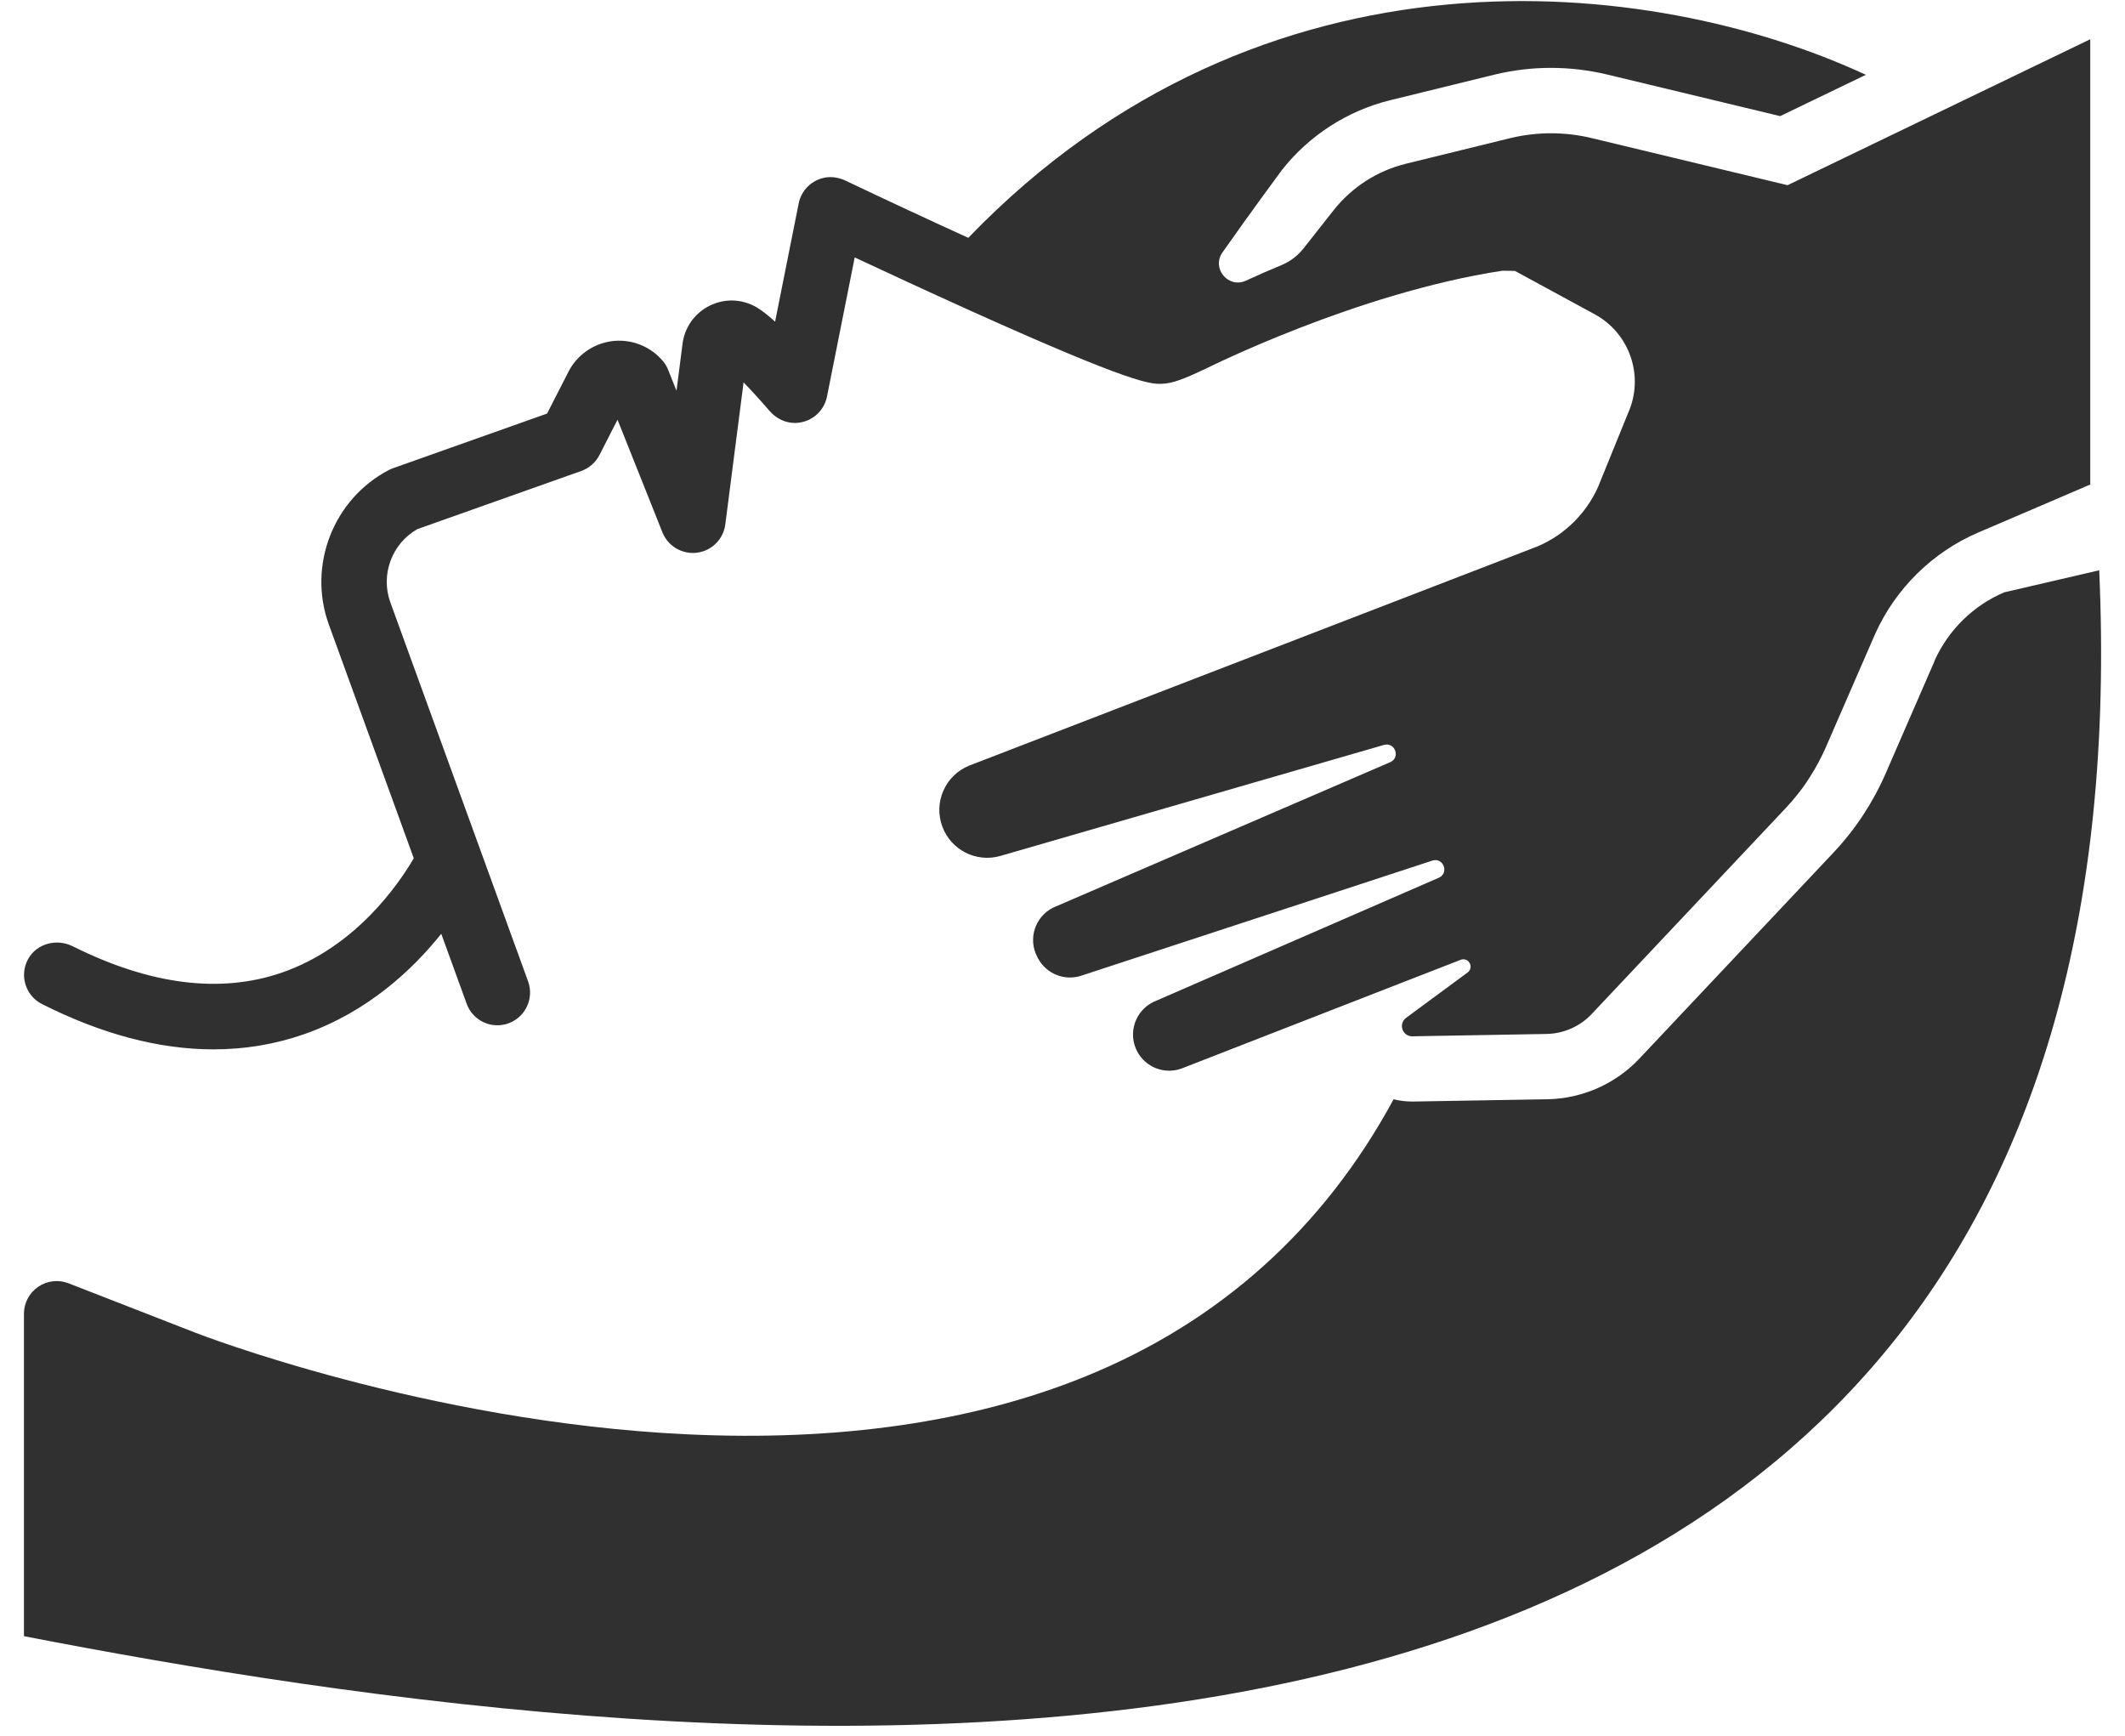 <svg width="60" height="49" viewBox="0 0 60 49" fill="none" xmlns="http://www.w3.org/2000/svg">
<path d="M53.242 21.835L54.63 18.644L54.626 18.643C55.019 17.779 55.715 17.096 56.589 16.722L59.272 16.099C61.023 55.53 18.89 49.714 0.676 46.19V37.089C0.676 36.783 0.827 36.499 1.079 36.326C1.331 36.154 1.651 36.117 1.936 36.228L5.514 37.622C5.581 37.648 11.989 40.14 19.391 40.491C23.681 40.695 27.46 40.148 30.622 38.868C34.433 37.325 37.367 34.689 39.349 31.033C39.517 31.075 39.691 31.097 39.87 31.097H39.908L43.693 31.032C44.671 31.016 45.616 30.599 46.286 29.887L51.765 24.073C52.385 23.416 52.881 22.662 53.242 21.835Z" fill="#303030"/>
<path d="M59.017 1.109L50.473 5.228L44.944 3.899C44.195 3.719 43.415 3.717 42.666 3.894L39.698 4.622C38.887 4.821 38.167 5.285 37.651 5.94L36.806 7.012C36.642 7.22 36.428 7.383 36.184 7.484C35.835 7.628 35.5 7.774 35.182 7.922C34.683 8.155 34.2 7.575 34.517 7.125C35.297 6.014 36.198 4.796 36.198 4.796C36.966 3.822 38.052 3.122 39.257 2.828L42.225 2.1C42.225 2.1 42.236 2.097 42.241 2.096C42.749 1.977 43.271 1.916 43.792 1.916C44.313 1.916 44.856 1.979 45.375 2.103L50.264 3.278L52.683 2.112C46.641 -0.689 35.653 -1.912 27.34 6.714C26.213 6.2 25.021 5.646 23.878 5.101C23.702 5.018 23.506 4.98 23.314 5.01C22.92 5.074 22.625 5.372 22.551 5.743L21.885 9.081C21.703 8.916 21.528 8.775 21.379 8.685C20.964 8.435 20.459 8.416 20.027 8.635C19.601 8.851 19.319 9.26 19.268 9.734L19.101 11.031L18.866 10.442C18.831 10.354 18.783 10.271 18.722 10.198C18.385 9.793 17.867 9.578 17.341 9.624C16.822 9.671 16.354 9.968 16.091 10.419C16.083 10.432 16.075 10.447 16.068 10.462L15.447 11.675L11.099 13.217C11.058 13.232 11.018 13.249 10.979 13.269C9.41 14.089 8.681 15.964 9.285 17.631L11.683 24.229C11.259 24.955 10.045 26.735 7.962 27.456C6.227 28.056 4.241 27.806 2.054 26.714C1.602 26.488 1.036 26.634 0.793 27.076C0.54 27.537 0.722 28.112 1.187 28.346C2.88 29.198 4.498 29.624 6.027 29.624C6.912 29.624 7.767 29.482 8.589 29.195C10.389 28.565 11.657 27.365 12.459 26.361L13.176 28.335C13.191 28.377 13.21 28.416 13.23 28.454C13.235 28.463 13.24 28.471 13.243 28.48C13.264 28.517 13.288 28.552 13.312 28.585C13.316 28.59 13.32 28.593 13.324 28.598C13.347 28.628 13.373 28.655 13.399 28.681C13.405 28.687 13.411 28.693 13.417 28.699C13.447 28.726 13.479 28.752 13.512 28.776C13.518 28.781 13.526 28.784 13.532 28.789C13.562 28.809 13.595 28.829 13.627 28.845C13.633 28.847 13.638 28.851 13.643 28.853C13.68 28.87 13.716 28.885 13.756 28.899C13.764 28.901 13.773 28.904 13.78 28.906C13.819 28.917 13.858 28.927 13.898 28.933C13.899 28.933 13.9 28.933 13.902 28.933C13.943 28.939 13.985 28.942 14.028 28.943C14.033 28.943 14.038 28.943 14.042 28.943C14.049 28.943 14.058 28.943 14.065 28.943C14.077 28.943 14.09 28.943 14.102 28.942C14.119 28.942 14.136 28.939 14.152 28.937C14.164 28.936 14.176 28.935 14.187 28.932C14.206 28.93 14.225 28.925 14.244 28.921C14.254 28.919 14.263 28.917 14.273 28.915C14.302 28.907 14.33 28.899 14.358 28.889C14.837 28.714 15.085 28.184 14.911 27.705L11.021 17.003C10.738 16.222 11.066 15.344 11.785 14.937L16.412 13.296C16.633 13.217 16.818 13.056 16.925 12.847L17.436 11.848L18.704 15.028C18.859 15.419 19.261 15.655 19.678 15.603C20.096 15.55 20.425 15.223 20.479 14.805L20.995 10.795C21.223 11.03 21.484 11.316 21.725 11.597C21.909 11.811 22.175 11.945 22.456 11.94C22.903 11.931 23.266 11.615 23.35 11.196L24.133 7.267C24.96 7.654 26.166 8.214 27.398 8.77C32.02 10.854 32.487 10.841 32.795 10.835C33.11 10.828 33.437 10.694 34.053 10.405C34.053 10.405 38.3 8.271 42.417 7.643C42.643 7.644 42.772 7.647 42.772 7.647L45.026 8.871C46.024 9.413 46.434 10.632 45.967 11.667L45.127 13.734C44.794 14.49 44.186 15.092 43.426 15.42L27.367 21.613C26.688 21.887 26.352 22.651 26.608 23.337C26.854 23.998 27.566 24.357 28.244 24.164L39.078 21.029C39.387 20.942 39.549 21.381 39.257 21.515L29.738 25.622C29.222 25.877 29.018 26.509 29.29 27.018L29.309 27.055C29.543 27.493 30.058 27.699 30.53 27.544L40.443 24.295C40.752 24.197 40.923 24.641 40.63 24.777L32.58 28.28C32.05 28.528 31.835 29.17 32.111 29.686C32.349 30.132 32.876 30.336 33.353 30.168L41.234 27.099L41.241 27.097C41.241 27.097 41.246 27.096 41.248 27.094C41.26 27.091 41.271 27.087 41.282 27.084C41.287 27.084 41.292 27.084 41.297 27.083C41.305 27.083 41.313 27.081 41.321 27.081C41.342 27.081 41.361 27.084 41.379 27.091C41.382 27.091 41.385 27.092 41.388 27.093C41.405 27.099 41.421 27.108 41.436 27.119C41.438 27.121 41.441 27.123 41.443 27.125C41.457 27.136 41.47 27.15 41.481 27.165C41.483 27.167 41.484 27.168 41.485 27.171C41.496 27.187 41.505 27.203 41.511 27.22C41.517 27.237 41.521 27.257 41.522 27.275C41.522 27.278 41.522 27.28 41.522 27.284C41.522 27.302 41.521 27.32 41.516 27.338C41.516 27.342 41.515 27.344 41.513 27.348C41.508 27.367 41.5 27.384 41.489 27.4C41.487 27.402 41.485 27.405 41.484 27.407C41.471 27.424 41.457 27.441 41.437 27.455L40.476 28.163L39.702 28.734C39.475 28.901 39.597 29.261 39.879 29.256L40.064 29.252L43.664 29.189C44.149 29.181 44.611 28.978 44.944 28.624L50.423 22.81C50.482 22.747 50.54 22.683 50.595 22.619C50.707 22.49 50.813 22.355 50.914 22.217C50.983 22.12 51.05 22.022 51.112 21.921C51.279 21.66 51.425 21.386 51.55 21.102L52.943 17.901C53.523 16.611 54.566 15.586 55.866 15.029L57.758 14.219L59.019 13.678V1.114L59.017 1.109Z" fill="#303030"/>
</svg>
